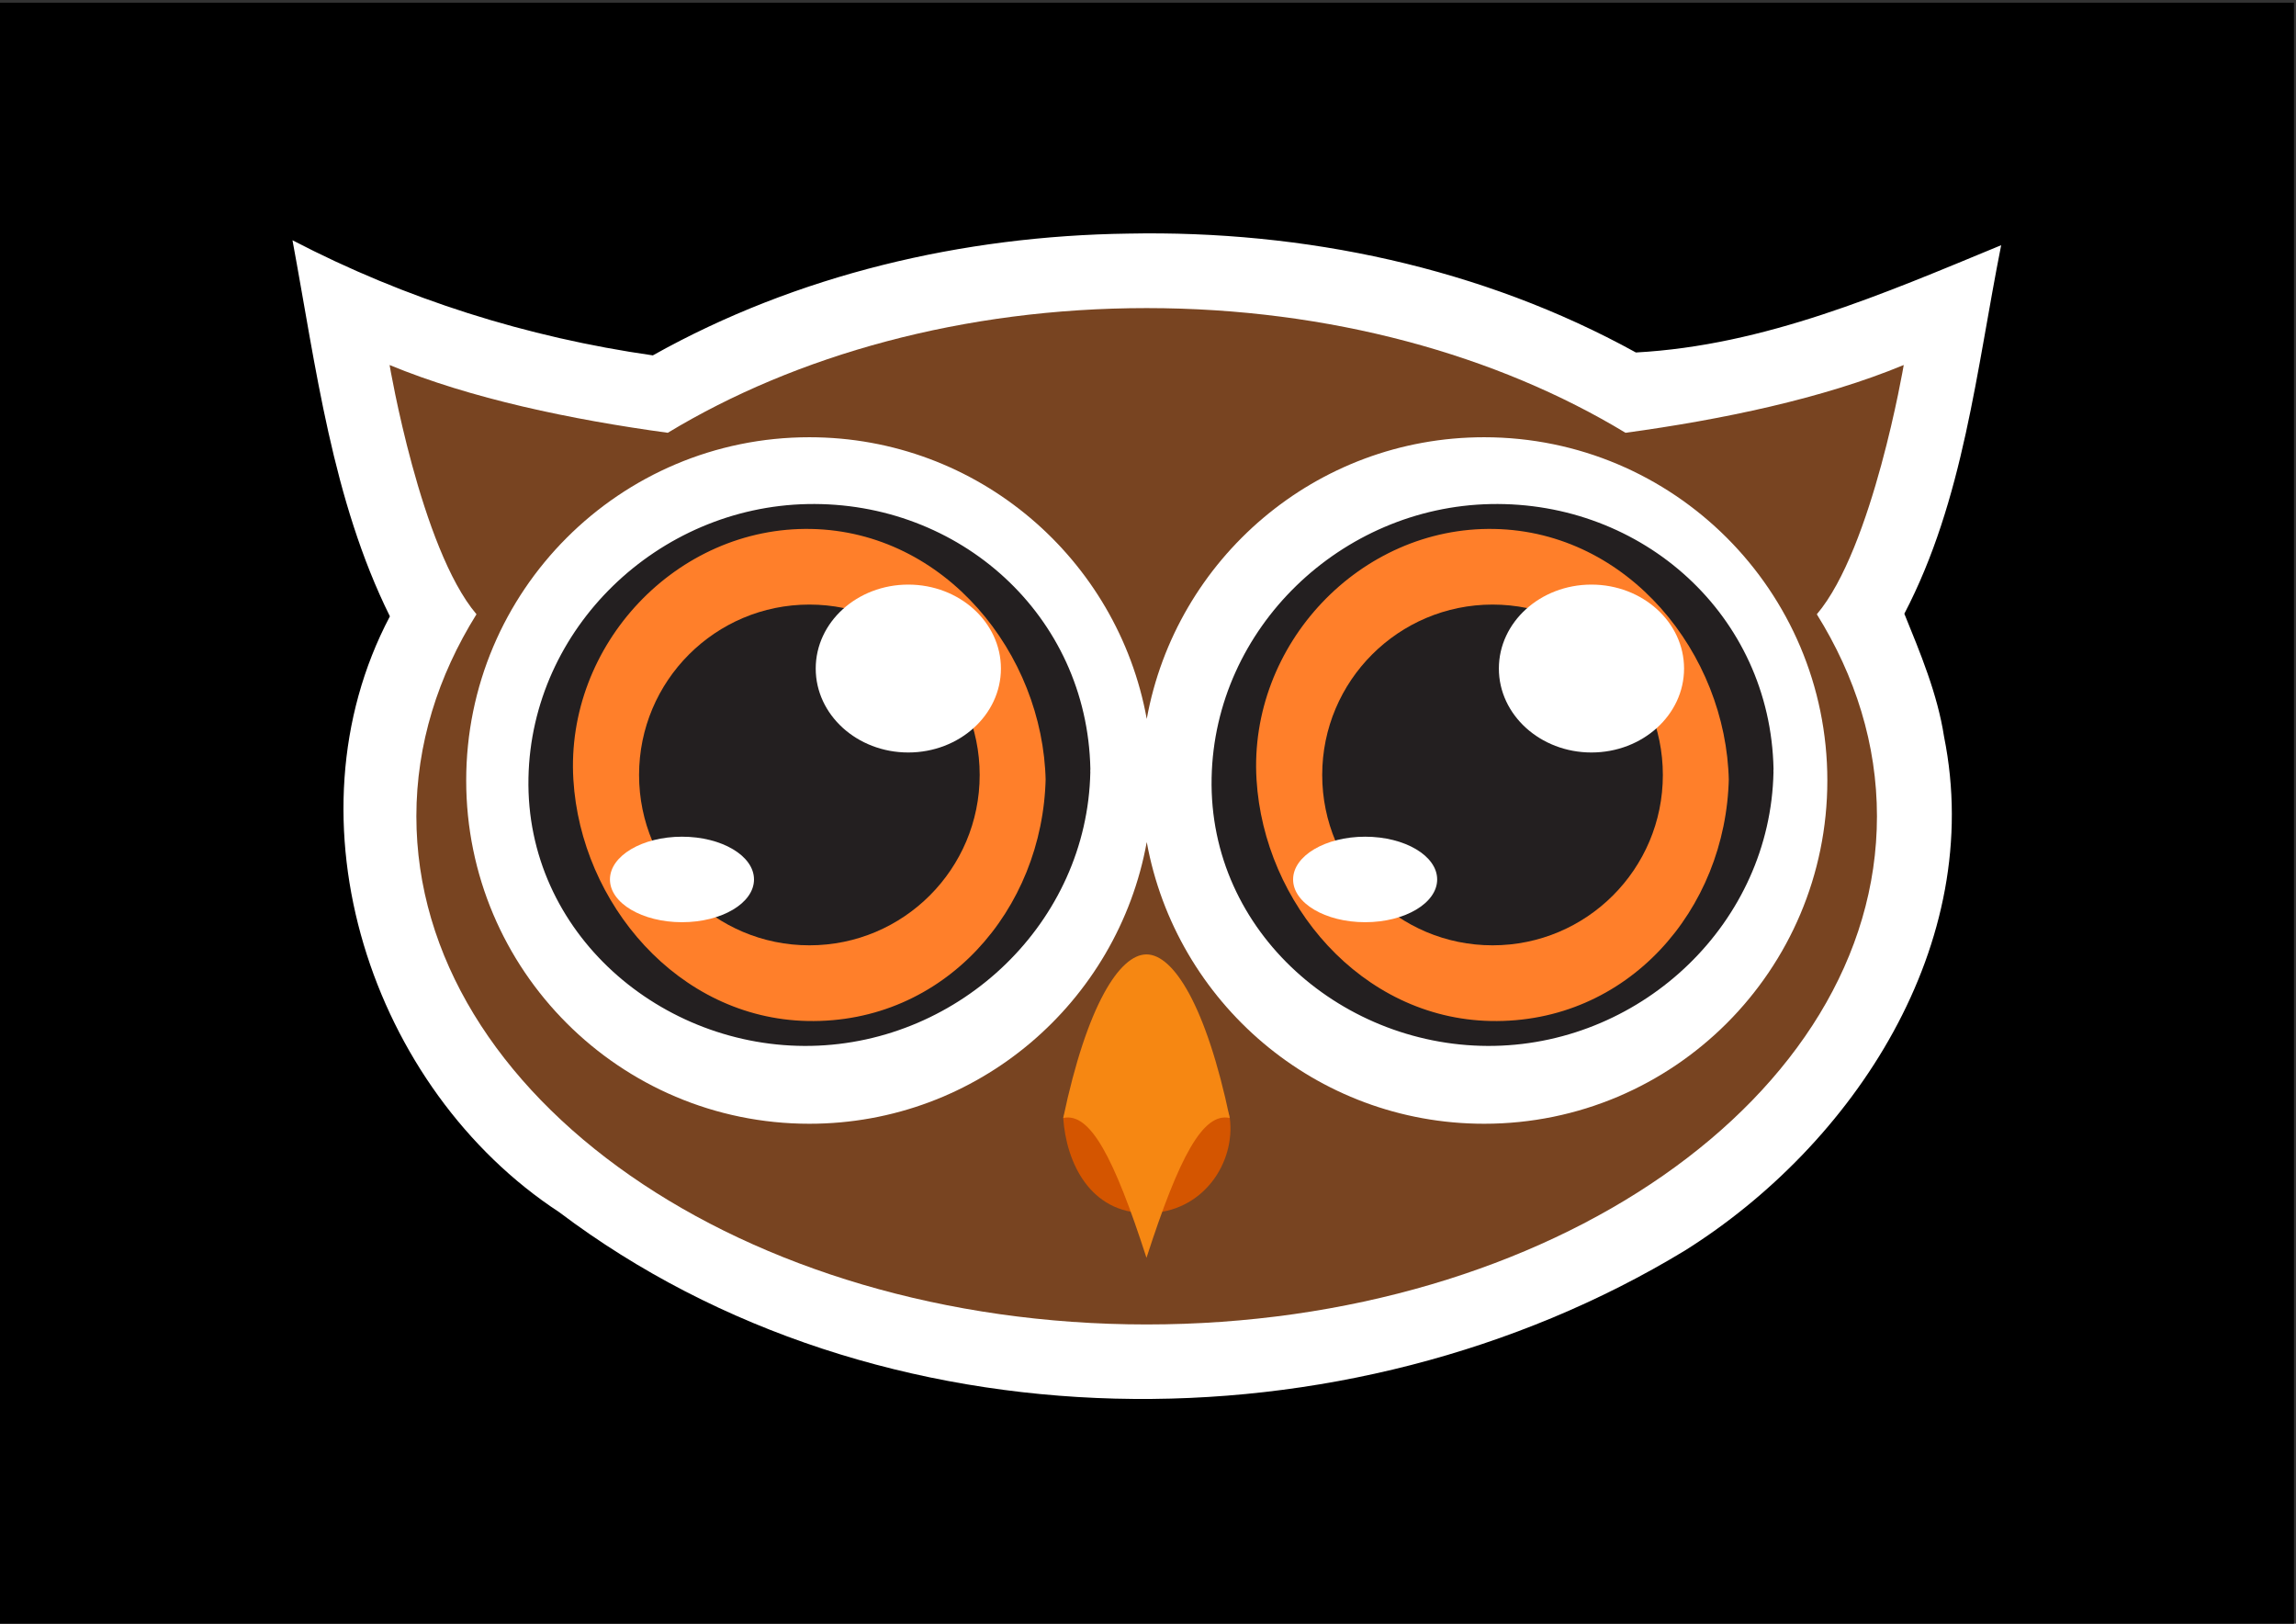 <?xml version="1.0" encoding="UTF-8" standalone="no"?>
<!-- Created with Inkscape (http://www.inkscape.org/) -->
<svg
   xmlns:dc="http://purl.org/dc/elements/1.1/"
   xmlns:cc="http://creativecommons.org/ns#"
   xmlns:rdf="http://www.w3.org/1999/02/22-rdf-syntax-ns#"
   xmlns:svg="http://www.w3.org/2000/svg"
   xmlns="http://www.w3.org/2000/svg"
   xmlns:sodipodi="http://sodipodi.sourceforge.net/DTD/sodipodi-0.dtd"
   xmlns:inkscape="http://www.inkscape.org/namespaces/inkscape"
   width="1052.362"
   height="744.094"
   id="svg2747"
   sodipodi:version="0.32"
   inkscape:version="0.46"
   version="1.0"
   sodipodi:docname="owl-face-01.svg"
   inkscape:output_extension="org.inkscape.output.svg.inkscape">
  <rect width="100%" height="100%" fill="#333333" stroke="none"/>
  <defs
     id="defs2749">
    <inkscape:perspective
       sodipodi:type="inkscape:persp3d"
       inkscape:vp_x="0 : 526.18109 : 1"
       inkscape:vp_y="0 : 1000 : 0"
       inkscape:vp_z="744.09448 : 526.18109 : 1"
       inkscape:persp3d-origin="372.04724 : 350.78739 : 1"
       id="perspective2755" />
  </defs>
  <sodipodi:namedview
     id="base"
     pagecolor="#ffffff"
     bordercolor="#666666"
     borderopacity="1.0"
     gridtolerance="10000"
     guidetolerance="10"
     objecttolerance="10"
     inkscape:pageopacity="0.0"
     inkscape:pageshadow="2"
     inkscape:zoom="0.35"
     inkscape:cx="177.6111"
     inkscape:cy="494.80158"
     inkscape:document-units="px"
     inkscape:current-layer="layer1"
     showgrid="false"
     inkscape:window-width="1024"
     inkscape:window-height="716"
     inkscape:window-x="0"
     inkscape:window-y="6" />
  <g
     inkscape:label="Layer 1"
     inkscape:groupmode="layer"
     id="layer1">
    <rect
       style="fill:#000000"
       id="rect2787"
       width="1051.429"
       height="742.857"
       x="0"
       y="1.237" />
    <g
       id="g2711"
       transform="matrix(4.252,0,0,4.252,-598.24,-675.214)">
      <path
         inkscape:export-ydpi="90"
         inkscape:export-xdpi="90"
         inkscape:export-filename="C:\Users\Nion\Desktop\thaiopensource-tshirt-design12.png"
         id="path2696"
         d="M 262.288,183.976 C 244.495,184.222 226.614,188.389 211.069,197.101 C 197.51,195.16 184.419,191.039 172.225,184.694 C 174.773,198.414 176.504,212.672 182.725,225.226 C 171.131,247.185 180.698,276.173 200.975,289.444 C 235.388,315.418 285.885,315.673 322.288,293.601 C 340.542,282.173 354.759,260.508 350.256,238.194 C 349.553,233.597 347.659,229.092 345.975,224.944 C 352.386,212.664 353.737,198.658 356.413,185.226 C 343.669,190.493 330.899,196.037 317.038,196.788 C 300.424,187.629 281.259,183.595 262.288,183.976 z"
         style="fill:#ffffff;fill-opacity:1;fill-rule:nonzero;stroke:none" />
      <g
         inkscape:export-ydpi="90"
         inkscape:export-xdpi="90"
         inkscape:export-filename="C:\Users\Nion\Desktop\thaiopensource-tshirt-design04.png"
         style="fill:#784421"
         transform="matrix(1.662,0,0,-1.662,345.91,198.139)"
         id="g2735">
        <path
           id="path2737"
           style="fill:#784421;fill-opacity:1;fill-rule:nonzero;stroke:none"
           d="M 0,0 C -5.261,-2.179 -11.784,-3.541 -18.045,-4.395 C -26.361,0.638 -37.216,3.691 -49.103,3.691 C -60.99,3.691 -71.844,0.638 -80.162,-4.395 C -86.421,-3.541 -92.943,-2.179 -98.206,0 C -98.206,0 -96.195,-11.898 -92.57,-16.163 C -95.073,-20.179 -96.469,-24.607 -96.469,-29.263 C -96.469,-47.464 -75.263,-62.218 -49.103,-62.218 C -22.943,-62.218 -1.737,-47.464 -1.737,-29.263 C -1.737,-24.607 -3.133,-20.179 -5.637,-16.164 C -2.01,-11.899 0,0 0,0" />
      </g>
      <g
         inkscape:export-ydpi="90"
         inkscape:export-xdpi="90"
         inkscape:export-filename="C:\Users\Nion\Desktop\thaiopensource-tshirt-design04.png"
         transform="matrix(1.662,0,0,-1.662,300.677,205.924)"
         id="g2739">
        <path
           id="path2741"
           style="fill:#ffffff;fill-opacity:1;fill-rule:nonzero;stroke:none"
           d="M 0,0 C -10.927,0 -19.996,-7.881 -21.881,-18.266 C -23.765,-7.881 -32.835,0 -43.763,0 C -56.055,0 -66.021,-9.966 -66.021,-22.26 C -66.021,-34.552 -56.055,-44.519 -43.763,-44.519 C -32.835,-44.519 -23.765,-36.636 -21.881,-26.252 C -19.996,-36.636 -10.927,-44.519 0,-44.519 C 12.294,-44.519 22.261,-34.552 22.261,-22.26 C 22.261,-9.966 12.294,0 0,0" />
      </g>
      <g
         inkscape:export-ydpi="90"
         inkscape:export-xdpi="90"
         inkscape:export-filename="C:\Users\Nion\Desktop\thaiopensource-tshirt-design04.png"
         style="fill:#d45500"
         transform="matrix(1.662,0,0,-1.662,255.307,279.29)"
         id="g2743">
        <path
           id="path2745"
           style="fill:#d45500;fill-opacity:1;fill-rule:nonzero;stroke:none"
           d="M 0,0 C 0.193,-2.894 1.737,-6.173 5.401,-6.173 C 9.067,-6.173 11.188,-2.894 10.802,0 C 10.416,2.893 1.158,4.243 0,0" />
      </g>
      <g
         inkscape:export-ydpi="90"
         inkscape:export-xdpi="90"
         inkscape:export-filename="C:\Users\Nion\Desktop\thaiopensource-tshirt-design04.png"
         transform="matrix(1.662,0,0,-1.662,264.282,261.662)"
         id="g2747">
        <path
           id="path2749"
           style="fill:#f68712;fill-opacity:1;fill-rule:nonzero;stroke:none"
           d="M 0,0 C 1.736,0 3.858,-3.279 5.4,-10.609 C 3.666,-10.224 2.122,-13.117 0,-19.676 C -2.122,-13.117 -3.664,-10.224 -5.401,-10.609 C -3.858,-3.279 -1.737,0 0,0" />
      </g>
      <g
         inkscape:export-ydpi="90"
         inkscape:export-xdpi="90"
         inkscape:export-filename="C:\Users\Nion\Desktop\thaiopensource-tshirt-design04.png"
         style="fill:#ff7f2a"
         transform="matrix(1.662,0,0,-1.662,255.825,242.325)"
         id="g2751">
        <path
           id="path2753"
           style="fill:#ff7f2a;fill-opacity:1;fill-rule:nonzero;stroke:none"
           d="M 0,0 C 0,-9.261 -7.511,-16.773 -16.775,-16.773 C -26.037,-16.773 -33.55,-9.261 -33.55,0 C -33.55,9.266 -26.037,16.775 -16.775,16.775 C -7.511,16.775 0,9.266 0,0" />
      </g>
      <g
         inkscape:export-ydpi="90"
         inkscape:export-xdpi="90"
         inkscape:export-filename="C:\Users\Nion\Desktop\thaiopensource-tshirt-design04.png"
         transform="matrix(1.662,0,0,-1.662,253.415,242.633)"
         id="g2755">
        <path
           id="path2757"
           style="fill:#231f20;fill-opacity:1;fill-rule:nonzero;stroke:none"
           d="M 0,0 C -0.174,-8.569 -6.585,-15.947 -15.448,-15.768 C -23.853,-15.597 -30.148,-8.124 -30.633,-0.118 C -31.165,8.629 -23.921,16.316 -15.203,16.14 C -6.517,15.963 -0.168,8.059 0,-0.202 C 0.017,-1.091 2.922,-0.53 2.899,0.574 C 2.698,10.561 -5.608,17.952 -15.448,17.754 C -25.141,17.558 -33.351,9.729 -33.546,0 C -33.751,-10.073 -24.901,-17.578 -15.203,-17.381 C -5.51,-17.185 2.701,-9.355 2.896,0.373 C 2.922,1.556 0.021,0.932 0,0" />
      </g>
      <g
         inkscape:export-ydpi="90"
         inkscape:export-xdpi="90"
         inkscape:export-filename="C:\Users\Nion\Desktop\thaiopensource-tshirt-design04.png"
         transform="matrix(1.662,0,0,-1.662,246.301,242.325)"
         id="g2759">
        <path
           id="path2761"
           style="fill:#231f20;fill-opacity:1;fill-rule:nonzero;stroke:none"
           d="M 0,0 C 0,-6.101 -4.942,-11.046 -11.044,-11.046 C -17.146,-11.046 -22.092,-6.101 -22.092,0 C -22.092,6.103 -17.146,11.051 -11.044,11.051 C -4.942,11.051 0,6.103 0,0" />
      </g>
      <g
         inkscape:export-ydpi="90"
         inkscape:export-xdpi="90"
         inkscape:export-filename="C:\Users\Nion\Desktop\thaiopensource-tshirt-design04.png"
         transform="matrix(1.662,0,0,-1.662,221.974,253.585)"
         id="g2763">
        <path
           id="path2765"
           style="fill:#ffffff;fill-opacity:1;fill-rule:nonzero;stroke:none"
           d="M 0,0 C 0,-1.533 -2.09,-2.772 -4.67,-2.772 C -7.251,-2.772 -9.343,-1.533 -9.343,0 C -9.343,1.532 -7.251,2.773 -4.67,2.773 C -2.09,2.773 0,1.532 0,0" />
      </g>
      <g
         inkscape:export-ydpi="90"
         inkscape:export-xdpi="90"
         inkscape:export-filename="C:\Users\Nion\Desktop\thaiopensource-tshirt-design04.png"
         transform="matrix(1.662,0,0,-1.662,248.591,230.854)"
         id="g2767">
        <path
           id="path2769"
           style="fill:#ffffff;fill-opacity:1;fill-rule:nonzero;stroke:none"
           d="M 0,0 C 0,-3.004 -2.69,-5.443 -6.01,-5.443 C -9.324,-5.443 -12.012,-3.004 -12.012,0 C -12.012,3.006 -9.324,5.444 -6.01,5.444 C -2.69,5.444 0,3.006 0,0" />
      </g>
      <g
         inkscape:export-ydpi="90"
         inkscape:export-xdpi="90"
         inkscape:export-filename="C:\Users\Nion\Desktop\thaiopensource-tshirt-design04.png"
         style="fill:#ff7f2a"
         transform="matrix(1.662,0,0,-1.662,329.466,242.325)"
         id="g2771">
        <path
           id="path2773"
           style="fill:#ff7f2a;fill-opacity:1;fill-rule:nonzero;stroke:none"
           d="M 0,0 C 0,-9.261 -7.51,-16.773 -16.775,-16.773 C -26.037,-16.773 -33.55,-9.261 -33.55,0 C -33.55,9.266 -26.037,16.775 -16.775,16.775 C -7.51,16.775 0,9.266 0,0" />
      </g>
      <g
         inkscape:export-ydpi="90"
         inkscape:export-xdpi="90"
         inkscape:export-filename="C:\Users\Nion\Desktop\thaiopensource-tshirt-design04.png"
         transform="matrix(1.662,0,0,-1.662,327.056,242.633)"
         id="g2775">
        <path
           id="path2777"
           style="fill:#231f20;fill-opacity:1;fill-rule:nonzero;stroke:none"
           d="M 0,0 C -0.173,-8.569 -6.585,-15.947 -15.448,-15.768 C -23.852,-15.597 -30.147,-8.124 -30.633,-0.118 C -31.165,8.629 -23.921,16.316 -15.203,16.14 C -6.517,15.963 -0.167,8.059 0,-0.202 C 0.017,-1.091 2.921,-0.53 2.899,0.574 C 2.698,10.561 -5.608,17.952 -15.448,17.754 C -25.14,17.558 -33.35,9.729 -33.546,0 C -33.751,-10.073 -24.9,-17.578 -15.203,-17.381 C -5.509,-17.185 2.701,-9.355 2.896,0.373 C 2.921,1.556 0.021,0.932 0,0" />
      </g>
      <g
         inkscape:export-ydpi="90"
         inkscape:export-xdpi="90"
         inkscape:export-filename="C:\Users\Nion\Desktop\thaiopensource-tshirt-design04.png"
         transform="matrix(1.662,0,0,-1.662,319.944,242.325)"
         id="g2779">
        <path
           id="path2781"
           style="fill:#231f20;fill-opacity:1;fill-rule:nonzero;stroke:none"
           d="M 0,0 C 0,-6.101 -4.943,-11.046 -11.045,-11.046 C -17.146,-11.046 -22.094,-6.101 -22.094,0 C -22.094,6.103 -17.146,11.051 -11.045,11.051 C -4.943,11.051 0,6.103 0,0" />
      </g>
      <g
         inkscape:export-ydpi="90"
         inkscape:export-xdpi="90"
         inkscape:export-filename="C:\Users\Nion\Desktop\thaiopensource-tshirt-design04.png"
         transform="matrix(1.662,0,0,-1.662,295.616,253.585)"
         id="g2783">
        <path
           id="path2785"
           style="fill:#ffffff;fill-opacity:1;fill-rule:nonzero;stroke:none"
           d="M 0,0 C 0,-1.533 -2.092,-2.772 -4.671,-2.772 C -7.252,-2.772 -9.344,-1.533 -9.344,0 C -9.344,1.532 -7.252,2.773 -4.671,2.773 C -2.092,2.773 0,1.532 0,0" />
      </g>
      <g
         inkscape:export-ydpi="90"
         inkscape:export-xdpi="90"
         inkscape:export-filename="C:\Users\Nion\Desktop\thaiopensource-tshirt-design04.png"
         transform="matrix(1.662,0,0,-1.662,322.23,230.854)"
         id="g2787">
        <path
           id="path2789"
           style="fill:#ffffff;fill-opacity:1;fill-rule:nonzero;stroke:none"
           d="M 0,0 C 0,-3.004 -2.689,-5.443 -6.009,-5.443 C -9.323,-5.443 -12.011,-3.004 -12.011,0 C -12.011,3.006 -9.323,5.444 -6.009,5.444 C -2.689,5.444 0,3.006 0,0" />
      </g>
    </g>
  </g>
</svg>
